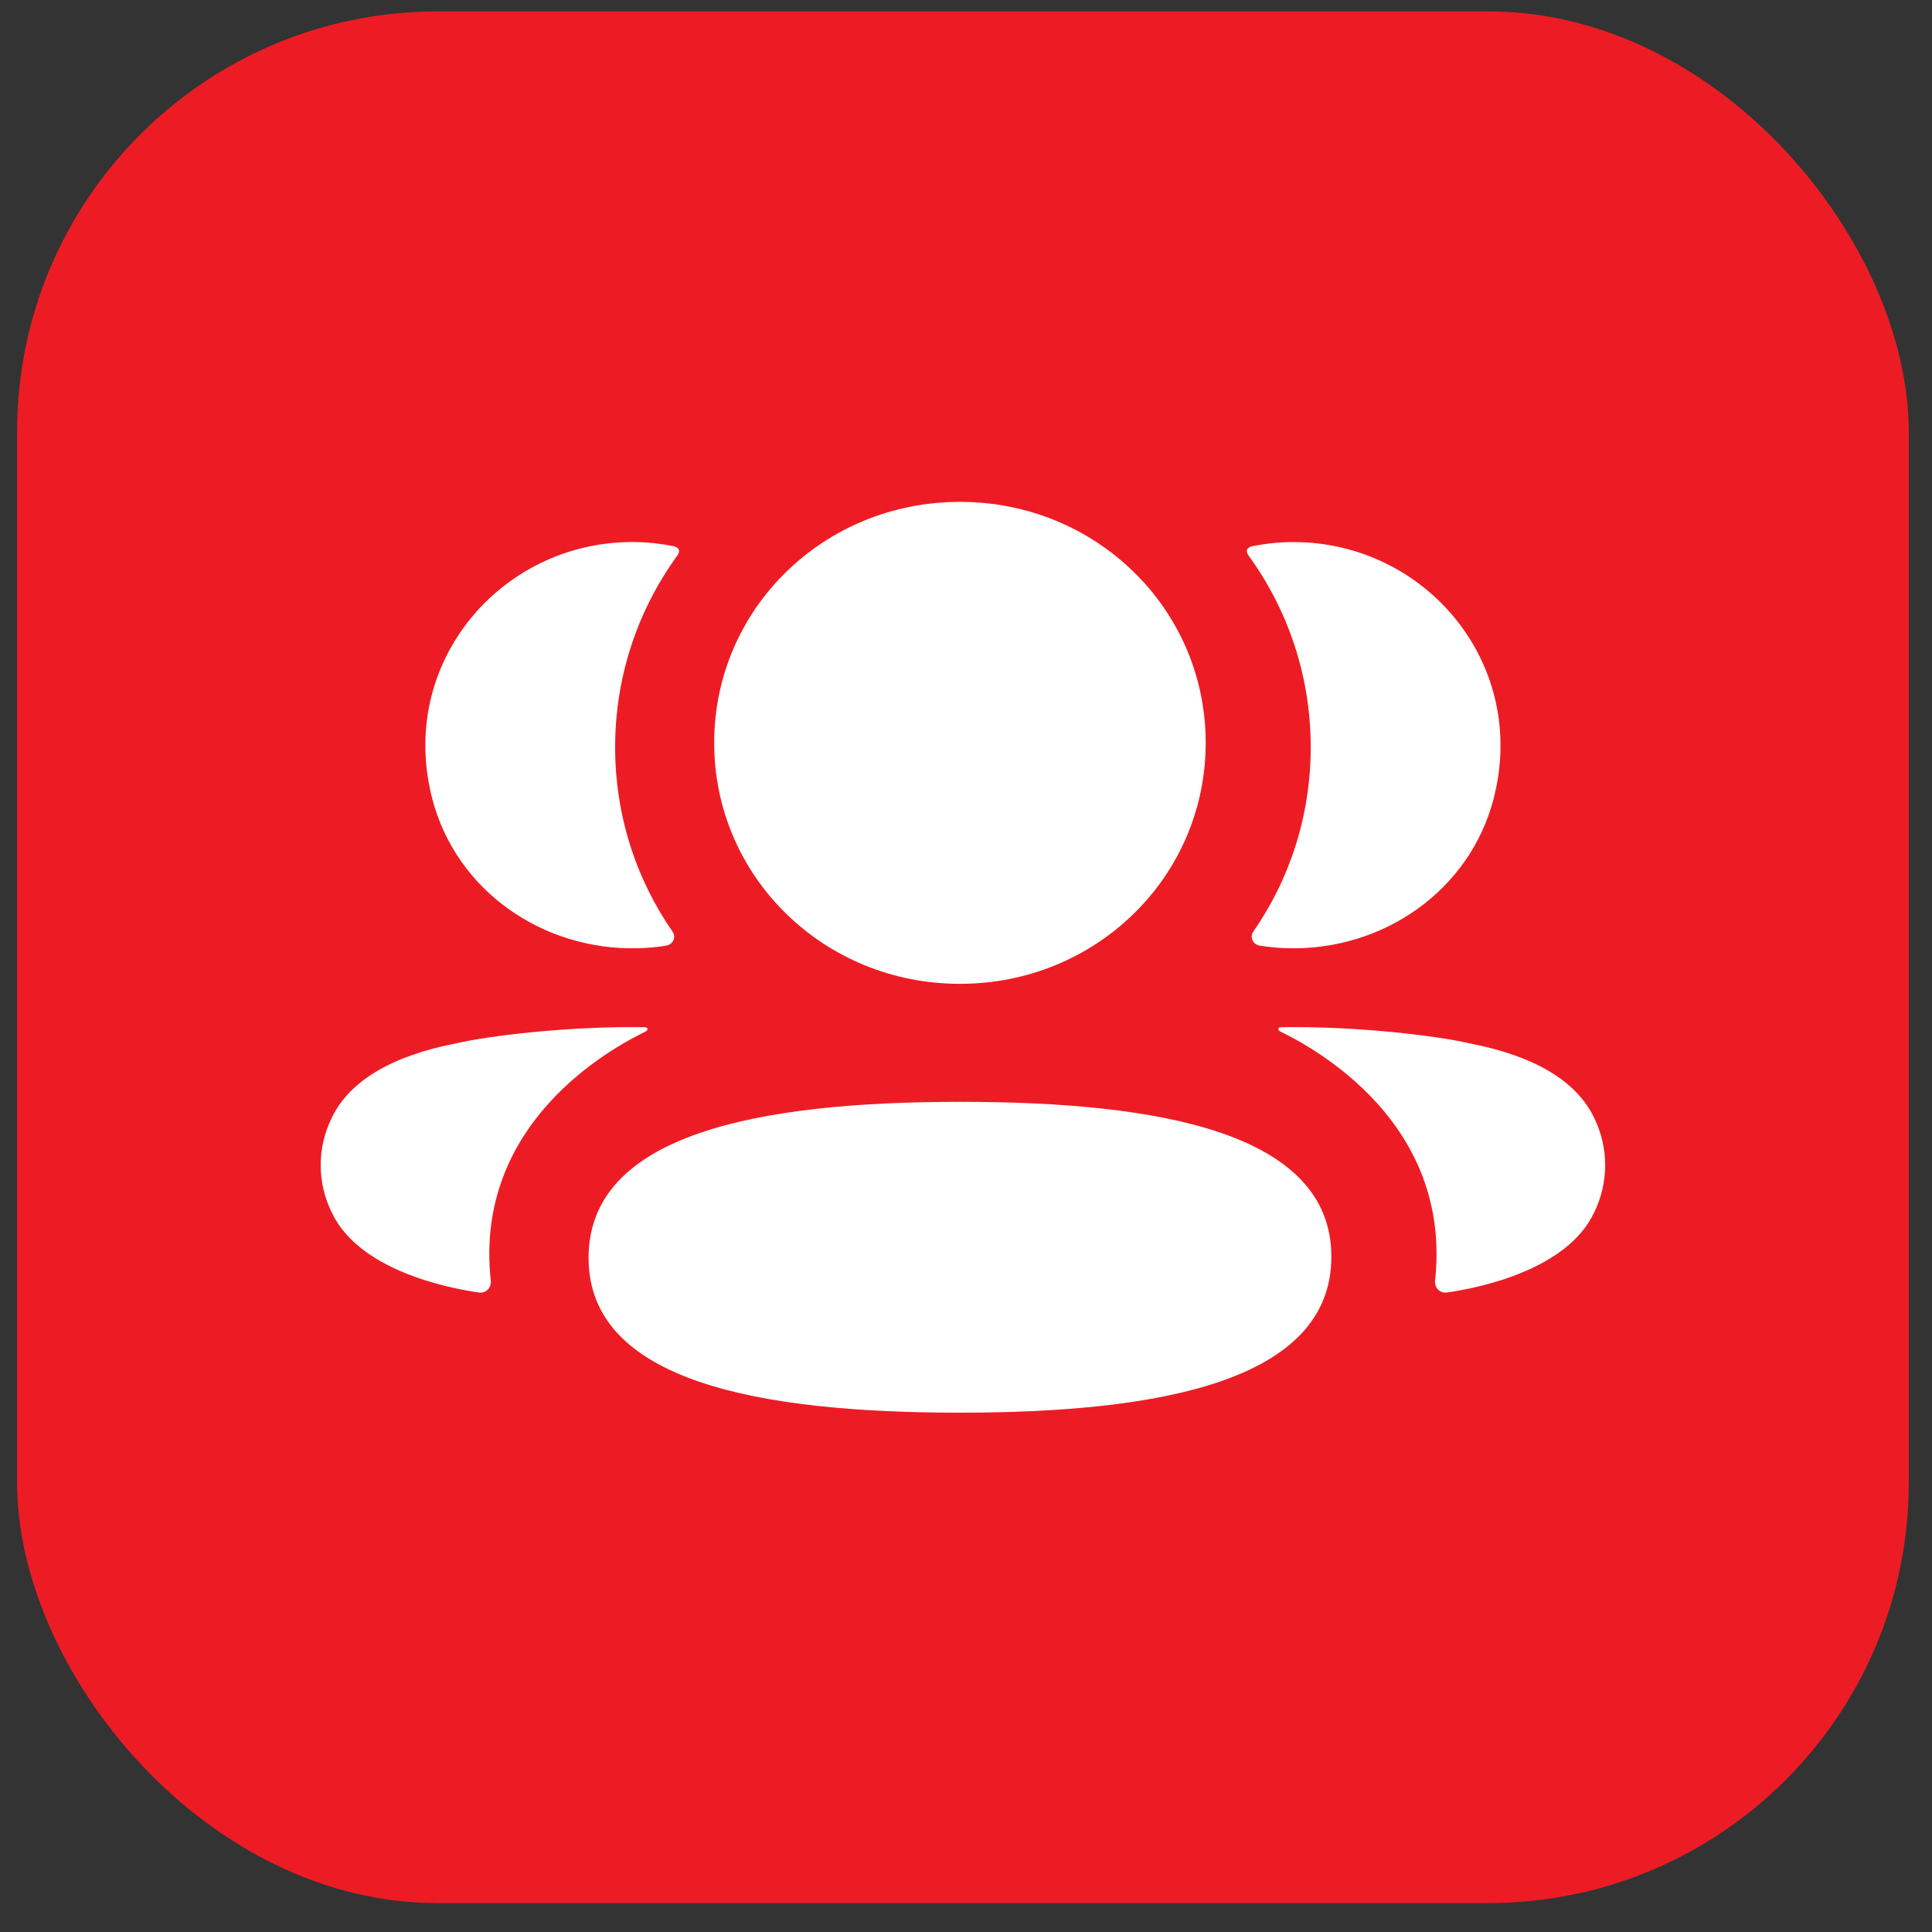 <svg width="56" height="56" viewBox="0 0 56 56" fill="none" xmlns="http://www.w3.org/2000/svg">
<rect x="0" y="0" width="56" height="56" fill="#333333" stroke="none"/>
<rect x="0.495" y="0.331" width="54.831" height="54.831" rx="12.185" fill="#ED1C24"/>
<path d="M27.825 31.937C33.631 31.937 38.59 32.835 38.59 36.427C38.59 40.017 33.663 40.947 27.825 40.947C22.018 40.947 17.06 40.05 17.06 36.459C17.06 32.868 21.986 31.937 27.825 31.937ZM37.109 29.775C39.329 29.735 41.715 30.032 42.597 30.243C44.466 30.601 45.695 31.332 46.204 32.395C46.634 33.267 46.634 34.279 46.204 35.15C45.425 36.798 42.914 37.327 41.938 37.463C41.737 37.493 41.575 37.322 41.596 37.124C42.094 32.558 38.129 30.393 37.103 29.895C37.059 29.873 37.05 29.839 37.054 29.818C37.057 29.803 37.076 29.779 37.109 29.775ZM18.296 29.772L18.714 29.775C18.748 29.78 18.764 29.803 18.767 29.817C18.772 29.839 18.763 29.872 18.72 29.896C17.693 30.393 13.727 32.559 14.226 37.124C14.247 37.323 14.086 37.492 13.885 37.464C12.909 37.327 10.398 36.798 9.619 35.15C9.187 34.278 9.187 33.267 9.619 32.395C10.129 31.333 11.356 30.602 13.224 30.242C14.108 30.032 16.493 29.735 18.714 29.775L18.296 29.772ZM27.825 14.547C31.778 14.547 34.948 17.653 34.948 21.531C34.948 25.408 31.778 28.517 27.825 28.517C23.871 28.517 20.701 25.408 20.701 21.531C20.701 17.653 23.871 14.547 27.825 14.547ZM37.495 15.712C41.314 15.712 44.313 19.235 43.291 23.16C42.602 25.802 40.106 27.557 37.326 27.485C37.047 27.478 36.773 27.453 36.507 27.408C36.315 27.375 36.218 27.163 36.327 27.005C37.388 25.475 37.992 23.634 37.992 21.657C37.992 19.595 37.332 17.672 36.185 16.095C36.148 16.046 36.121 15.97 36.157 15.914C36.188 15.868 36.244 15.844 36.297 15.832C36.683 15.755 37.08 15.712 37.495 15.712ZM18.326 15.711C18.741 15.711 19.138 15.755 19.526 15.832C19.577 15.844 19.635 15.869 19.665 15.914C19.7 15.97 19.674 16.046 19.638 16.095C18.491 17.672 17.83 19.594 17.83 21.657C17.83 23.633 18.435 25.475 19.495 27.005C19.605 27.163 19.508 27.375 19.315 27.408C19.048 27.454 18.776 27.478 18.497 27.485C15.716 27.556 13.22 25.802 12.531 23.159C11.508 19.235 14.507 15.711 18.326 15.711Z" fill="white"/>
</svg>
